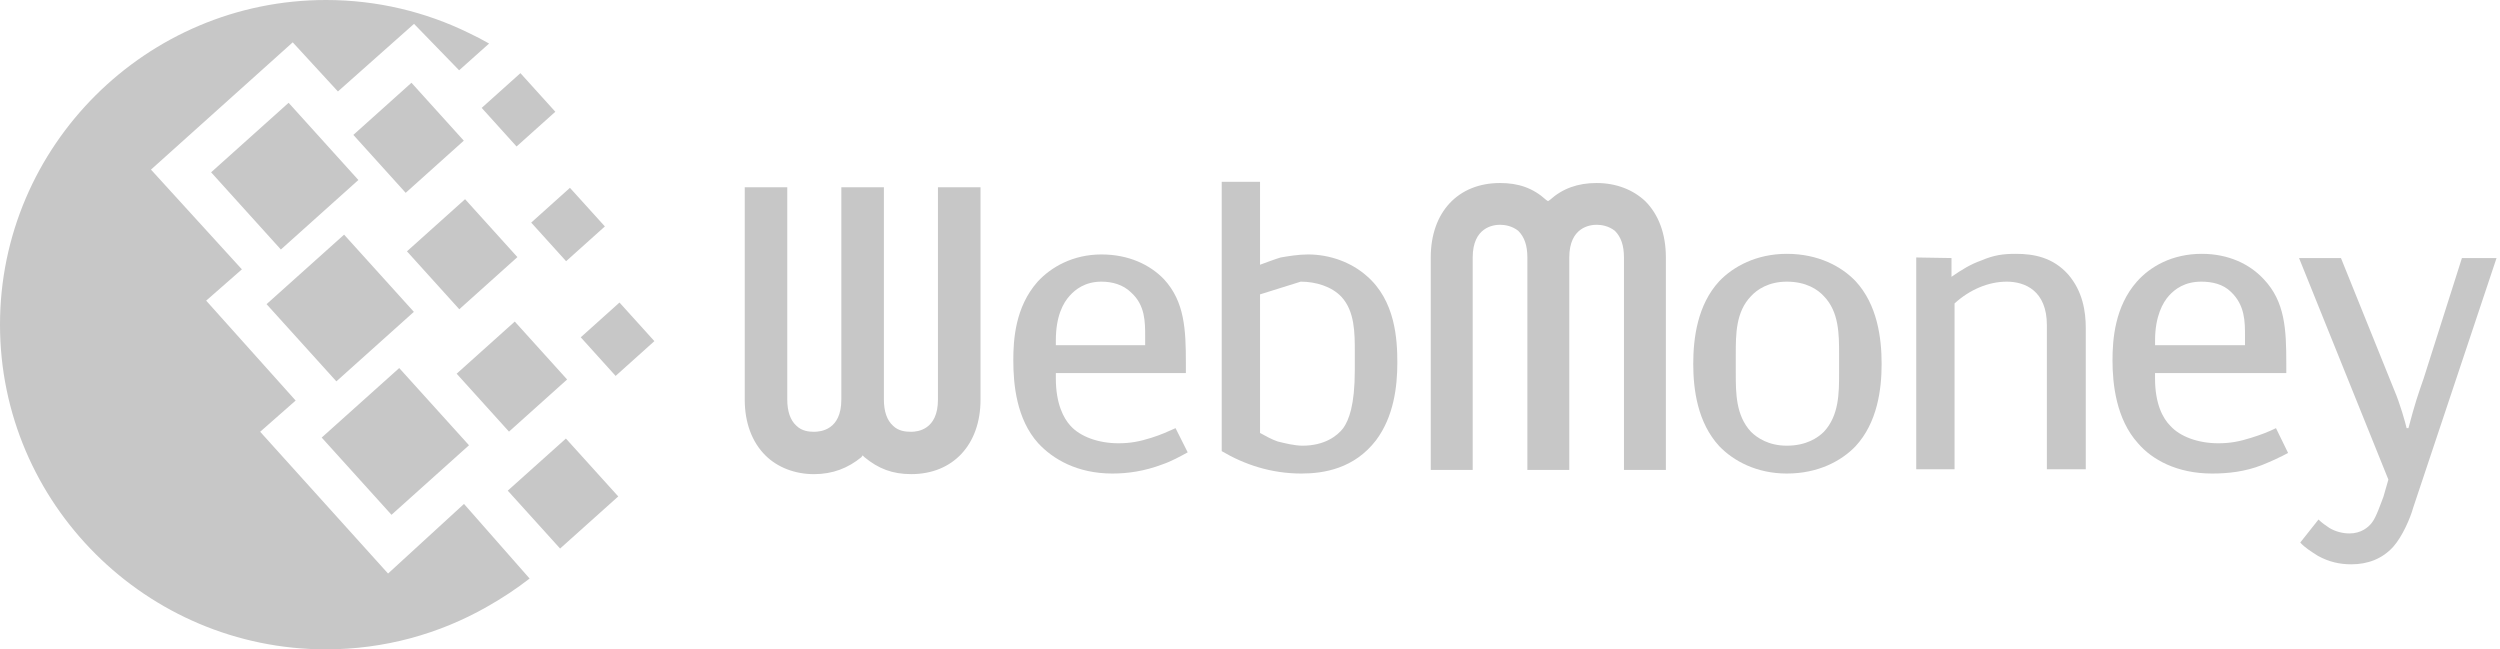 <?xml version="1.0" encoding="UTF-8"?>
<svg width="77px" height="20px" viewBox="0 0 77 20" version="1.1" xmlns="http://www.w3.org/2000/svg" xmlns:xlink="http://www.w3.org/1999/xlink">
    <!-- Generator: Sketch 44.1 (41455) - http://www.bohemiancoding.com/sketch -->
    <title>WM</title>
    <desc>Created with Sketch.</desc>
    <defs></defs>
    <g id="Symbols" stroke="none" stroke-width="1" fill="none" fill-rule="evenodd">
        <g id="Футер" transform="translate(-847, -840)" fill="#C7C7C7">
            <g id="Копирайт">
                <g transform="translate(0, 797)">
                    <g transform="translate(228, 16)" id="Payment">
                        <g transform="translate(481, 0)">
                            <g id="WM" transform="translate(138, 27)">
                                <path d="M10.04,1.73913049e-05 C11.616,1.73913049e-05 13.109,0.365 14.438,1.015 C14.647,1.113 14.856,1.222 15.064,1.341 L14.141,2.165 L12.752,0.735 L10.408,2.817 L9.016,1.304 L4.65,5.224 L7.45,8.296 L6.35,9.26 L9.106,12.337 L8.013,13.298 L11.952,17.665 L14.291,15.521 L16.312,17.819 C15.911,18.13 15.472,18.423 14.99,18.694 C13.527,19.525 11.838,20 10.04,20 C4.51,20 3.49206346e-05,15.508 3.49206346e-05,10 C3.49206346e-05,4.492 4.51,1.73913049e-05 10.04,1.73913049e-05" id="Fill-1"></path>
                                <polygon id="Fill-4" points="8.21 9.368 10.598 7.227 12.747 9.605 10.36 11.746"></polygon>
                                <polygon id="Fill-6" points="9.908 13.477 12.296 11.336 14.445 13.714 12.058 15.856"></polygon>
                                <polygon id="Fill-8" points="6.502 5.307 8.889 3.166 11.038 5.544 8.651 7.685"></polygon>
                                <polygon id="Fill-10" points="10.883 4.155 12.673 2.549 14.285 4.333 12.495 5.939"></polygon>
                                <polygon id="Fill-12" points="14.065 11.51 15.855 9.904 17.467 11.688 15.677 13.294"></polygon>
                                <polygon id="Fill-14" points="15.639 15.112 17.43 13.507 19.042 15.29 17.251 16.895"></polygon>
                                <polygon id="Fill-16" points="16.361 6.856 17.554 5.785 18.63 6.974 17.436 8.045"></polygon>
                                <polygon id="Fill-18" points="14.836 3.323 16.029 2.253 17.104 3.442 15.91 4.512"></polygon>
                                <polygon id="Fill-20" points="17.887 10.389 19.08 9.318 20.155 10.507 18.961 11.578"></polygon>
                                <polygon id="Fill-22" points="12.534 7.741 14.324 6.135 15.936 7.919 14.146 9.525"></polygon>
                                <path d="M47.735,6.159 L47.679,6.196 L47.623,6.159 C47.212,5.786 46.762,5.637 46.201,5.637 C44.91,5.637 44.067,6.532 44.067,7.93 L44.067,14.473 L45.359,14.473 L45.359,7.93 C45.359,6.998 45.995,6.923 46.201,6.923 C46.351,6.923 46.575,6.96 46.762,7.109 C46.95,7.296 47.043,7.557 47.043,7.93 L47.043,14.473 L48.334,14.473 L48.334,7.93 C48.334,6.998 48.971,6.923 49.176,6.923 C49.326,6.923 49.551,6.96 49.738,7.109 C49.925,7.296 50.018,7.557 50.018,7.93 L50.018,14.473 L51.309,14.473 L51.309,7.93 C51.309,7.203 51.085,6.606 50.674,6.196 C50.299,5.842 49.775,5.637 49.176,5.637 C48.596,5.637 48.129,5.805 47.735,6.159" id="Fill-24"></path>
                                <path d="M56.644,11.49 C56.644,12.105 56.644,12.795 56.176,13.299 C55.988,13.485 55.633,13.727 55.034,13.727 C54.472,13.727 54.117,13.485 53.93,13.299 C53.462,12.795 53.462,12.105 53.462,11.49 L53.462,10.913 C53.462,10.297 53.462,9.608 53.93,9.123 C54.117,8.918 54.472,8.675 55.034,8.675 C55.633,8.675 55.988,8.918 56.176,9.123 C56.644,9.608 56.644,10.297 56.644,10.913 L56.644,11.49 Z M57.149,8.657 C56.719,8.209 56.007,7.818 55.034,7.818 C54.098,7.818 53.387,8.209 52.957,8.657 C52.283,9.384 52.152,10.409 52.152,11.21 C52.152,11.994 52.283,13.019 52.957,13.746 C53.388,14.193 54.098,14.585 55.034,14.585 C56.007,14.585 56.719,14.193 57.149,13.746 C57.823,13.019 57.954,11.994 57.954,11.21 C57.954,10.409 57.823,9.384 57.149,8.657 L57.149,8.657 Z" id="Fill-26"></path>
                                <path d="M59.02,7.93 L60.106,7.948 L60.106,8.526 C60.424,8.303 60.705,8.135 61.023,8.023 C61.417,7.855 61.697,7.818 62.09,7.818 C62.651,7.818 63.231,7.93 63.699,8.452 C64.148,8.974 64.242,9.589 64.242,10.111 L64.242,14.454 L63.044,14.454 L63.044,10.017 C63.044,8.955 62.371,8.675 61.809,8.675 C61.247,8.675 60.668,8.918 60.2,9.346 L60.2,14.454 L59.02,14.454 L59.02,8.88 L59.02,7.93 Z" id="Fill-28"></path>
                                <path d="M66.376,10.484 C66.376,9.738 66.619,9.309 66.807,9.104 C66.993,8.899 67.293,8.675 67.798,8.675 C68.135,8.675 68.472,8.75 68.716,8.992 C69.146,9.403 69.146,9.906 69.146,10.353 L69.146,10.632 L66.376,10.632 L66.376,10.484 Z M70.1,13.187 C69.875,13.299 69.632,13.392 69.333,13.485 C68.977,13.597 68.696,13.653 68.322,13.653 C67.704,13.653 67.143,13.448 66.843,13.112 C66.619,12.889 66.375,12.442 66.375,11.658 L66.375,11.491 L70.418,11.491 L70.418,11.192 C70.418,10.148 70.38,9.291 69.725,8.601 C69.295,8.135 68.639,7.818 67.816,7.818 C66.899,7.818 66.225,8.21 65.814,8.676 C65.14,9.44 65.065,10.446 65.065,11.099 C65.065,11.826 65.177,12.908 65.851,13.653 C66.281,14.156 67.049,14.585 68.134,14.585 C68.621,14.585 69.145,14.529 69.668,14.324 C69.949,14.212 70.268,14.063 70.473,13.951 L70.1,13.187 Z" id="Fill-30"></path>
                                <path d="M76.893,7.949 L74.329,15.629 C74.236,15.964 73.993,16.524 73.712,16.84 C73.375,17.213 72.926,17.381 72.42,17.381 C72.065,17.381 71.728,17.306 71.391,17.12 C71.185,16.989 70.979,16.859 70.848,16.71 L71.41,16.001 C71.503,16.095 71.634,16.188 71.747,16.262 C71.934,16.374 72.159,16.43 72.364,16.43 C72.72,16.43 72.945,16.244 73.057,16.095 C73.188,15.927 73.319,15.536 73.412,15.293 L73.562,14.771 L70.811,7.949 L72.102,7.949 L73.749,12.031 C73.918,12.422 74.086,13.02 74.124,13.187 L74.18,13.187 C74.386,12.404 74.48,12.142 74.648,11.658 L75.827,7.949 L76.893,7.949 Z" id="Fill-32"></path>
                                <path d="M26.531,14.081 L26.569,14.025 L26.625,14.081 C27.055,14.436 27.486,14.603 28.066,14.603 C29.357,14.603 30.2,13.689 30.2,12.31 L30.2,5.767 L28.889,5.767 L28.889,12.31 C28.889,13.242 28.253,13.299 28.066,13.299 C27.897,13.299 27.673,13.28 27.504,13.112 C27.317,12.944 27.224,12.665 27.224,12.31 L27.224,5.768 L25.913,5.768 L25.913,12.31 C25.913,13.242 25.277,13.299 25.071,13.299 C24.922,13.299 24.697,13.28 24.529,13.112 C24.341,12.945 24.248,12.665 24.248,12.311 L24.248,5.768 L22.938,5.768 L22.938,12.311 C22.938,13.02 23.162,13.616 23.574,14.026 C23.948,14.399 24.491,14.604 25.071,14.604 C25.652,14.603 26.119,14.417 26.531,14.081" id="Fill-35"></path>
                                <path d="M32.52,10.484 C32.52,9.738 32.745,9.328 32.951,9.104 C33.119,8.918 33.418,8.675 33.924,8.675 C34.261,8.675 34.597,8.769 34.841,9.011 C35.271,9.402 35.271,9.906 35.271,10.372 L35.271,10.632 L32.52,10.632 L32.52,10.484 Z M36.207,13.187 C36.001,13.28 35.758,13.392 35.458,13.485 C35.103,13.597 34.822,13.653 34.448,13.653 C33.83,13.653 33.269,13.448 32.969,13.112 C32.763,12.889 32.52,12.442 32.52,11.658 L32.52,11.491 L36.525,11.491 L36.525,11.192 C36.525,10.148 36.487,9.291 35.851,8.601 C35.421,8.154 34.766,7.837 33.924,7.837 C33.044,7.837 32.37,8.228 31.959,8.676 C31.266,9.459 31.21,10.466 31.21,11.099 C31.21,11.826 31.304,12.908 31.978,13.653 C32.427,14.138 33.175,14.585 34.261,14.585 C34.747,14.585 35.252,14.51 35.795,14.306 C36.075,14.212 36.375,14.045 36.581,13.932 L36.207,13.187 Z" id="Fill-37"></path>
                                <path d="M40.062,8.675 C40.53,8.675 41.017,8.825 41.316,9.142 C41.728,9.589 41.728,10.26 41.728,10.838 L41.728,11.397 C41.728,12.497 41.541,12.944 41.372,13.187 C41.185,13.43 40.793,13.727 40.118,13.727 C39.875,13.727 39.576,13.653 39.351,13.597 C39.183,13.541 38.977,13.429 38.809,13.335 L38.809,9.067 M42.083,8.489 C41.615,8.079 40.96,7.837 40.287,7.837 C39.987,7.837 39.669,7.892 39.445,7.93 C39.258,7.986 39.014,8.079 38.809,8.154 L38.809,5.6 L37.629,5.6 L37.629,13.895 C38.322,14.305 39.145,14.585 40.081,14.585 C40.773,14.585 41.709,14.436 42.383,13.559 C42.925,12.832 43.038,11.919 43.038,11.173 C43.038,10.465 42.982,9.254 42.083,8.489" id="Fill-39"></path>
                            </g>
                        </g>
                    </g>
                </g>
            </g>
        </g>
    </g>
</svg>